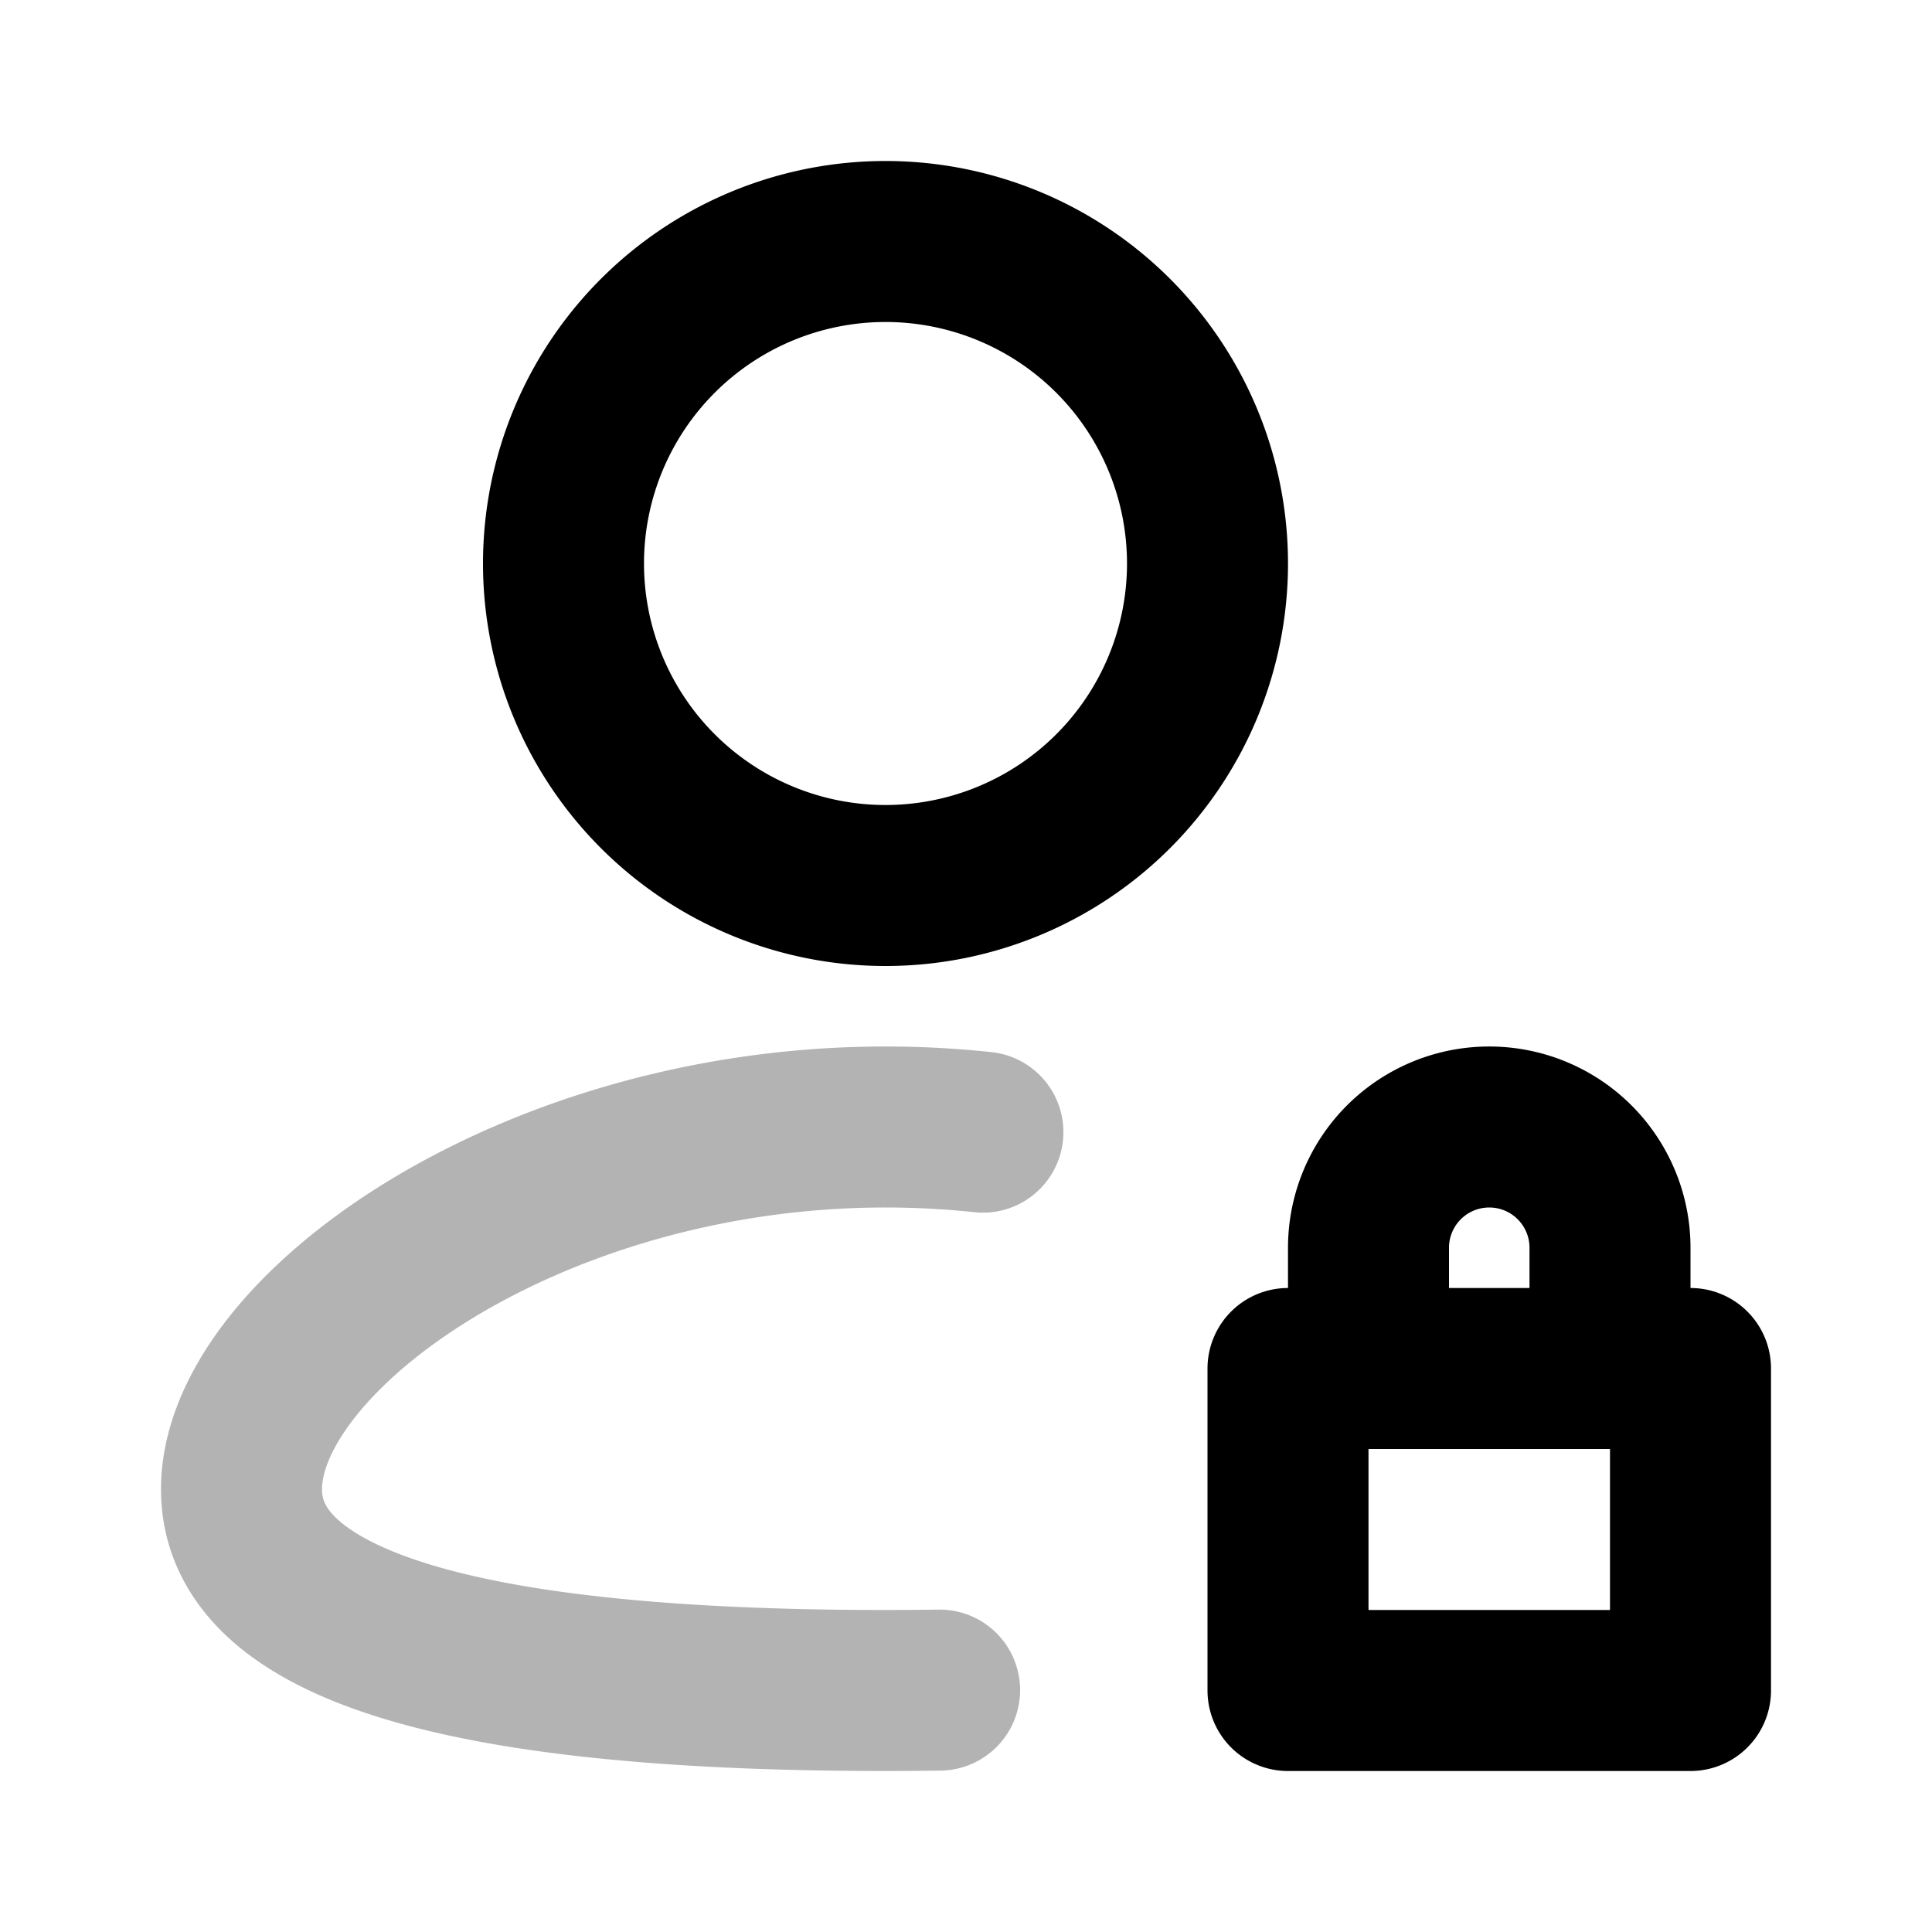 <svg xmlns="http://www.w3.org/2000/svg" width="24" height="24" viewbox="0 0 24 24" fill="none">
    <path stroke="currentColor" stroke-linecap="round" stroke-width="2" d="M12.21 14.064A11.468 11.468 0 0 0 11 14c-4.418 0-8 2.567-8 4.5 0 1.933 3.582 2.5 8 2.5.226 0 .45-.002.672-.005" opacity=".3"/>
    <path stroke="currentColor" stroke-linecap="round" stroke-linejoin="round" stroke-width="2" d="M17 17v-1.5a1.5 1.5 0 0 1 3 0V17M15 7a4 4 0 1 1-8 0 4 4 0 0 1 8 0m1 10v4h5v-4z"/>
</svg>